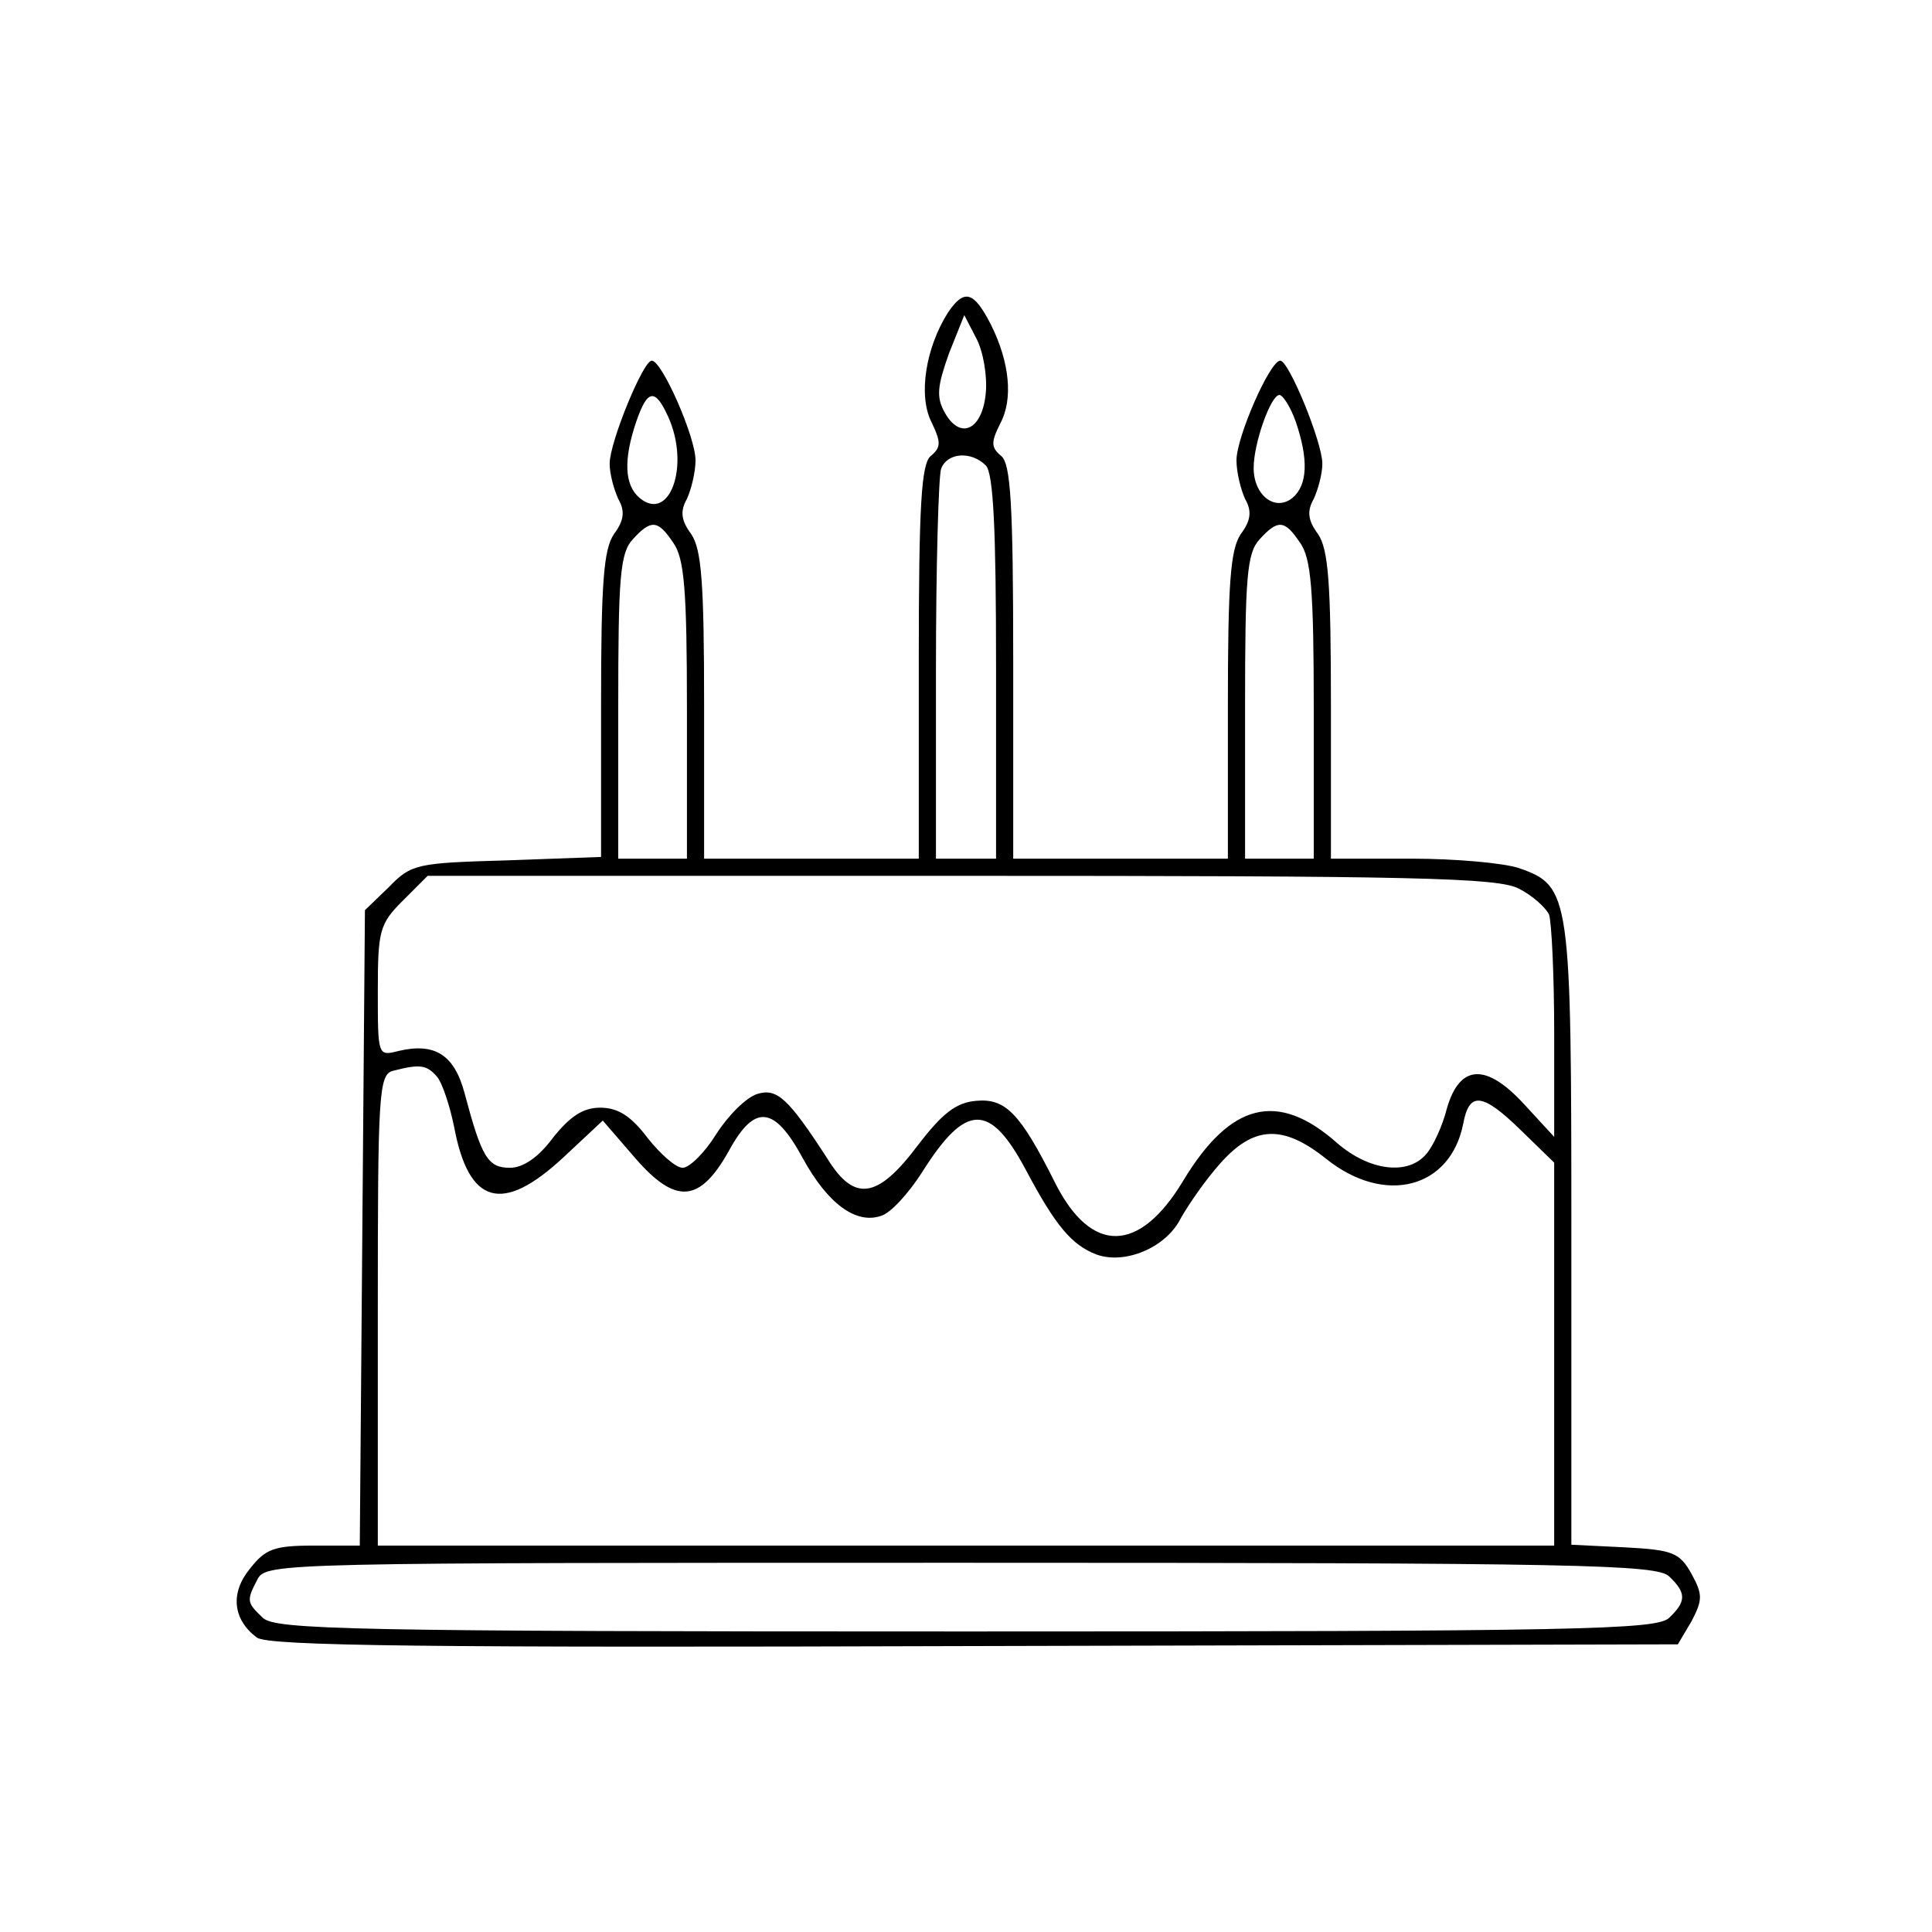<?xml version="1.0" standalone="no"?>
<!DOCTYPE svg PUBLIC "-//W3C//DTD SVG 20010904//EN"
 "http://www.w3.org/TR/2001/REC-SVG-20010904/DTD/svg10.dtd">
<svg version="1.0" xmlns="http://www.w3.org/2000/svg"
 width="225pt" height="225pt" viewBox="0 0 225 225"
 preserveAspectRatio="xMidYMid meet">

<g transform="translate(0,225) scale(0.1,-0.1)"
fill="#000000" stroke="none">
<path d="M1104 1886 c-26 -41 -35 -97 -19 -128 11 -23 11 -29 -1 -39 -11 -9
-14 -56 -14 -240 l0 -229 -125 0 -125 0 0 178 c0 144 -3 182 -15 200 -12 16
-13 27 -5 41 5 11 10 31 10 45 0 27 -39 116 -51 116 -10 0 -49 -95 -49 -120 0
-12 5 -30 10 -41 8 -14 7 -25 -5 -41 -12 -18 -15 -56 -15 -199 l0 -177 -110
-4 c-104 -3 -111 -4 -137 -31 l-28 -27 -3 -370 -3 -370 -54 0 c-46 0 -56 -4
-74 -27 -23 -28 -20 -59 8 -80 12 -10 201 -12 836 -10 l819 2 16 27 c13 25 13
31 0 55 -14 25 -22 28 -78 31 l-62 3 0 360 c0 398 -1 407 -61 428 -18 6 -74
11 -125 11 l-94 0 0 178 c0 144 -3 182 -15 200 -12 16 -13 27 -5 41 5 11 10
29 10 41 0 25 -39 120 -49 120 -12 0 -51 -89 -51 -116 0 -14 5 -34 10 -45 8
-14 7 -25 -5 -41 -12 -18 -15 -56 -15 -200 l0 -178 -125 0 -125 0 0 229 c0
185 -3 231 -14 240 -12 10 -12 16 -1 38 15 28 11 71 -11 115 -20 39 -31 42
-50 14z m44 -94 c-4 -43 -30 -55 -48 -22 -10 18 -8 31 5 68 l18 45 14 -27 c8
-15 13 -44 11 -64z m-370 -27 c26 -57 2 -124 -33 -95 -18 15 -19 45 -4 89 13
38 22 39 37 6z m731 -6 c15 -44 14 -74 -4 -89 -20 -16 -45 3 -45 35 0 29 20
85 30 85 4 0 13 -14 19 -31z m-361 -51 c9 -9 12 -75 12 -235 l0 -223 -35 0
-35 0 0 219 c0 121 3 226 6 235 7 19 35 21 52 4z m-364 -90 c13 -18 16 -55 16
-195 l0 -173 -40 0 -40 0 0 177 c0 150 2 179 17 195 21 23 29 23 47 -4z m730
0 c13 -18 16 -55 16 -195 l0 -173 -40 0 -40 0 0 177 c0 150 2 179 17 195 21
23 29 23 47 -4z m255 -403 c16 -8 31 -22 35 -30 3 -9 6 -71 6 -138 l0 -121
-35 38 c-44 48 -75 47 -90 -5 -5 -20 -16 -44 -24 -53 -21 -25 -66 -20 -104 13
-69 61 -124 47 -179 -44 -51 -85 -107 -86 -149 -3 -41 82 -58 99 -92 96 -24
-2 -40 -15 -69 -53 -46 -61 -73 -65 -104 -15 -46 71 -59 83 -82 76 -13 -4 -34
-25 -48 -47 -13 -21 -31 -39 -39 -39 -8 0 -26 16 -41 35 -19 25 -34 35 -55 35
-20 0 -35 -10 -55 -35 -17 -23 -35 -35 -50 -35 -26 0 -33 12 -53 87 -12 45
-35 59 -77 49 -24 -6 -24 -6 -24 70 0 70 2 78 29 105 l29 29 622 0 c525 0 625
-2 649 -15z m-1260 -219 c6 -7 15 -34 20 -59 17 -90 56 -101 127 -35 l46 43
38 -44 c47 -54 75 -52 109 9 30 55 53 52 86 -9 29 -53 62 -77 91 -67 11 3 32
26 48 51 51 81 79 81 121 2 34 -64 53 -87 82 -98 33 -12 81 8 98 42 9 16 29
45 46 64 39 44 73 46 124 5 68 -54 144 -34 159 41 7 38 22 37 68 -8 l38 -37 0
-223 0 -223 -685 0 -685 0 0 274 c0 253 1 275 18 279 31 8 39 7 51 -7z m1435
-582 c20 -19 20 -29 0 -48 -14 -14 -102 -16 -819 -16 -717 0 -805 2 -819 16
-19 18 -19 20 -6 45 10 19 30 19 820 19 722 0 810 -2 824 -16z"/>
</g>
</svg>
